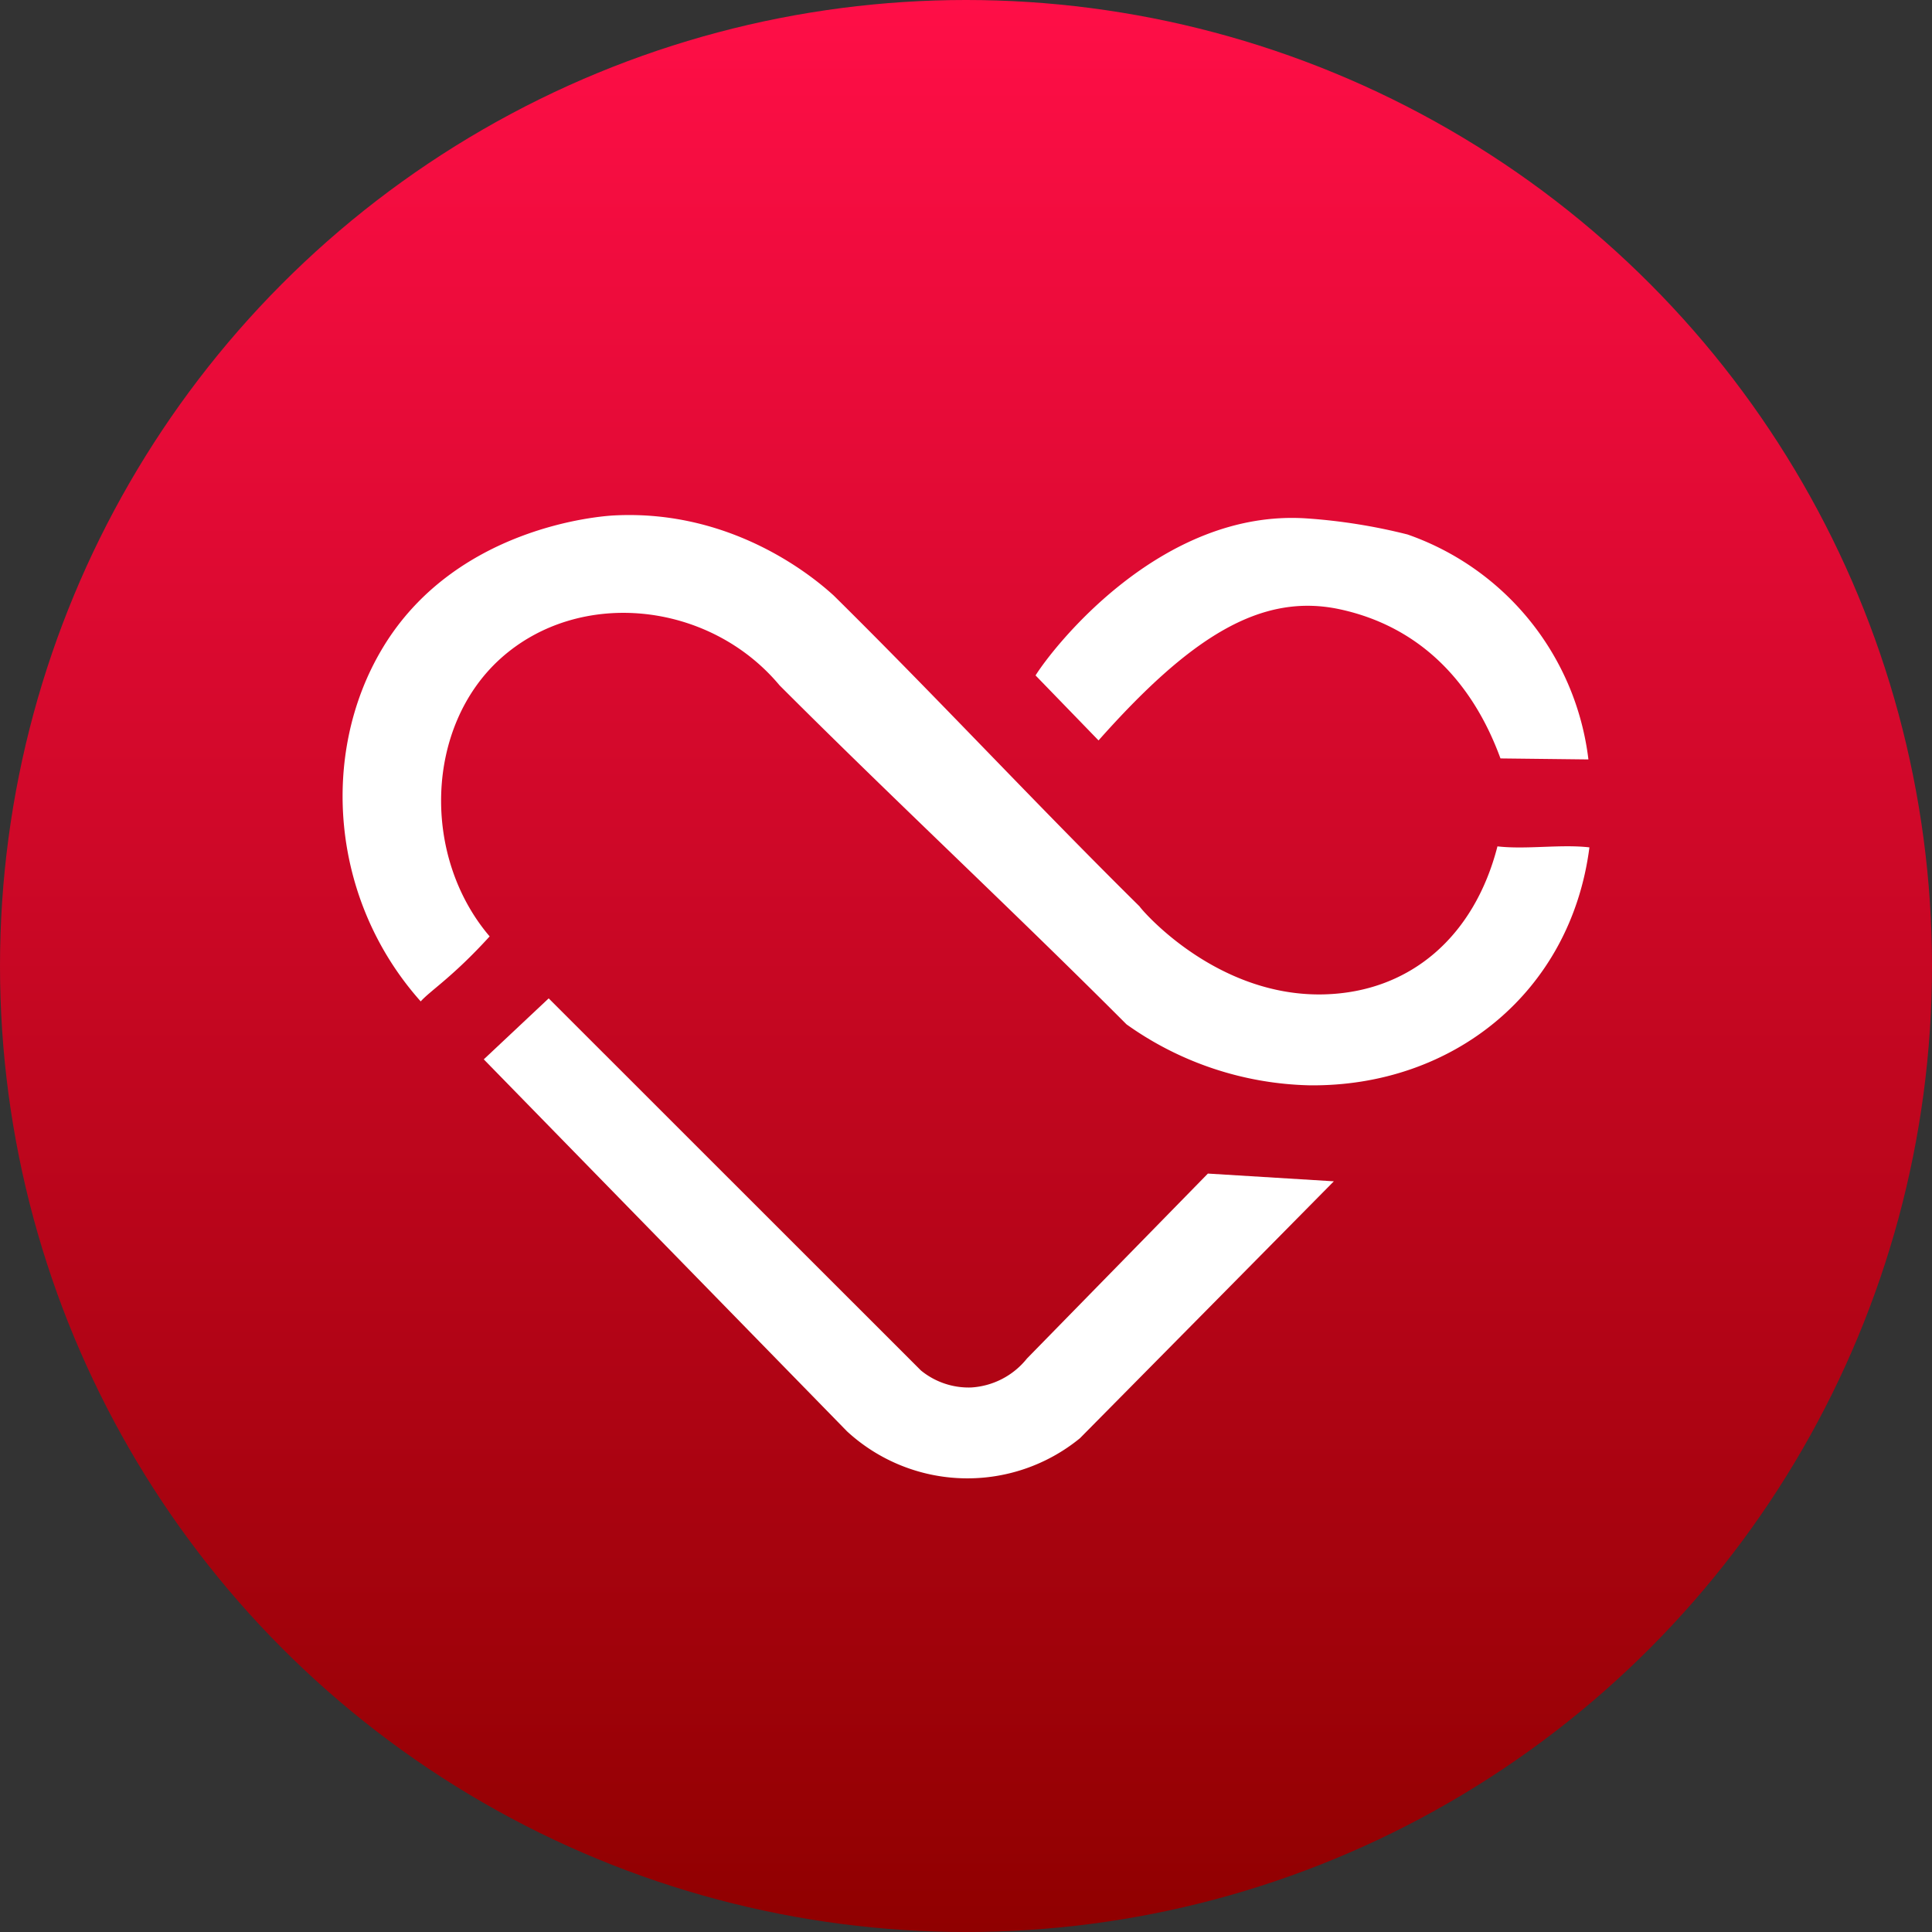 <svg id="Layer_1" data-name="Layer 1" xmlns="http://www.w3.org/2000/svg" xmlns:xlink="http://www.w3.org/1999/xlink" viewBox="0 0 250 250"><rect x="0" y="0" width="250" height="250" fill="#333333" stroke="none"/><defs><style>.cls-1{fill:url(#linear-gradient);}.cls-2{fill:#fff;}</style><linearGradient id="linear-gradient" x1="125" y1="250" x2="125" gradientUnits="userSpaceOnUse"><stop offset="0" stop-color="#900000"/><stop offset="1" stop-color="#ff0e47"/></linearGradient></defs><circle class="cls-1" cx="125" cy="125" r="125"/><path class="cls-2" d="M54.44,129.58c1.29-1.43,4.16-3.18,8.92-8.41C54.54,110.82,55,94,64.79,85.2c10.19-9.15,27-7.4,36.09,3.49,14.83,14.84,30.06,29,44.89,43.86a42.37,42.37,0,0,0,23.68,7.89c18.49.2,33.8-12,36.22-30.79-3.71-.43-8.19.3-11.9-.13-3,11.67-11.28,18.84-22.38,19.15-13.94.39-23.59-10.83-23.94-11.39C134,104,121.32,90.33,107.87,77.05c-2.06-1.87-12.7-11.2-28.47-10.35-1.62.09-20.59,1.43-30,17.34C41.4,97.54,42.72,116.43,54.44,129.58Z"/><path class="cls-2" d="M142.15,95.81,134,87.4c2.14-3.44,16.18-21.66,35.19-20.31a73.92,73.92,0,0,1,12.94,2.07,35.28,35.28,0,0,1,23.41,29.11l-11.38-.13c-3.68-10.07-10.57-17.06-20.7-19.28C163.11,76.59,153.93,82.55,142.15,95.81Z"/><path class="cls-2" d="M71,129.19l-8.4,7.89,47,48.13a23,23,0,0,0,30.14.9q16.44-16.62,32.86-33.25l-16.3-1-23.41,23.93a10,10,0,0,1-7.25,3.75,9.76,9.76,0,0,1-6.47-2.2Z"/></svg>